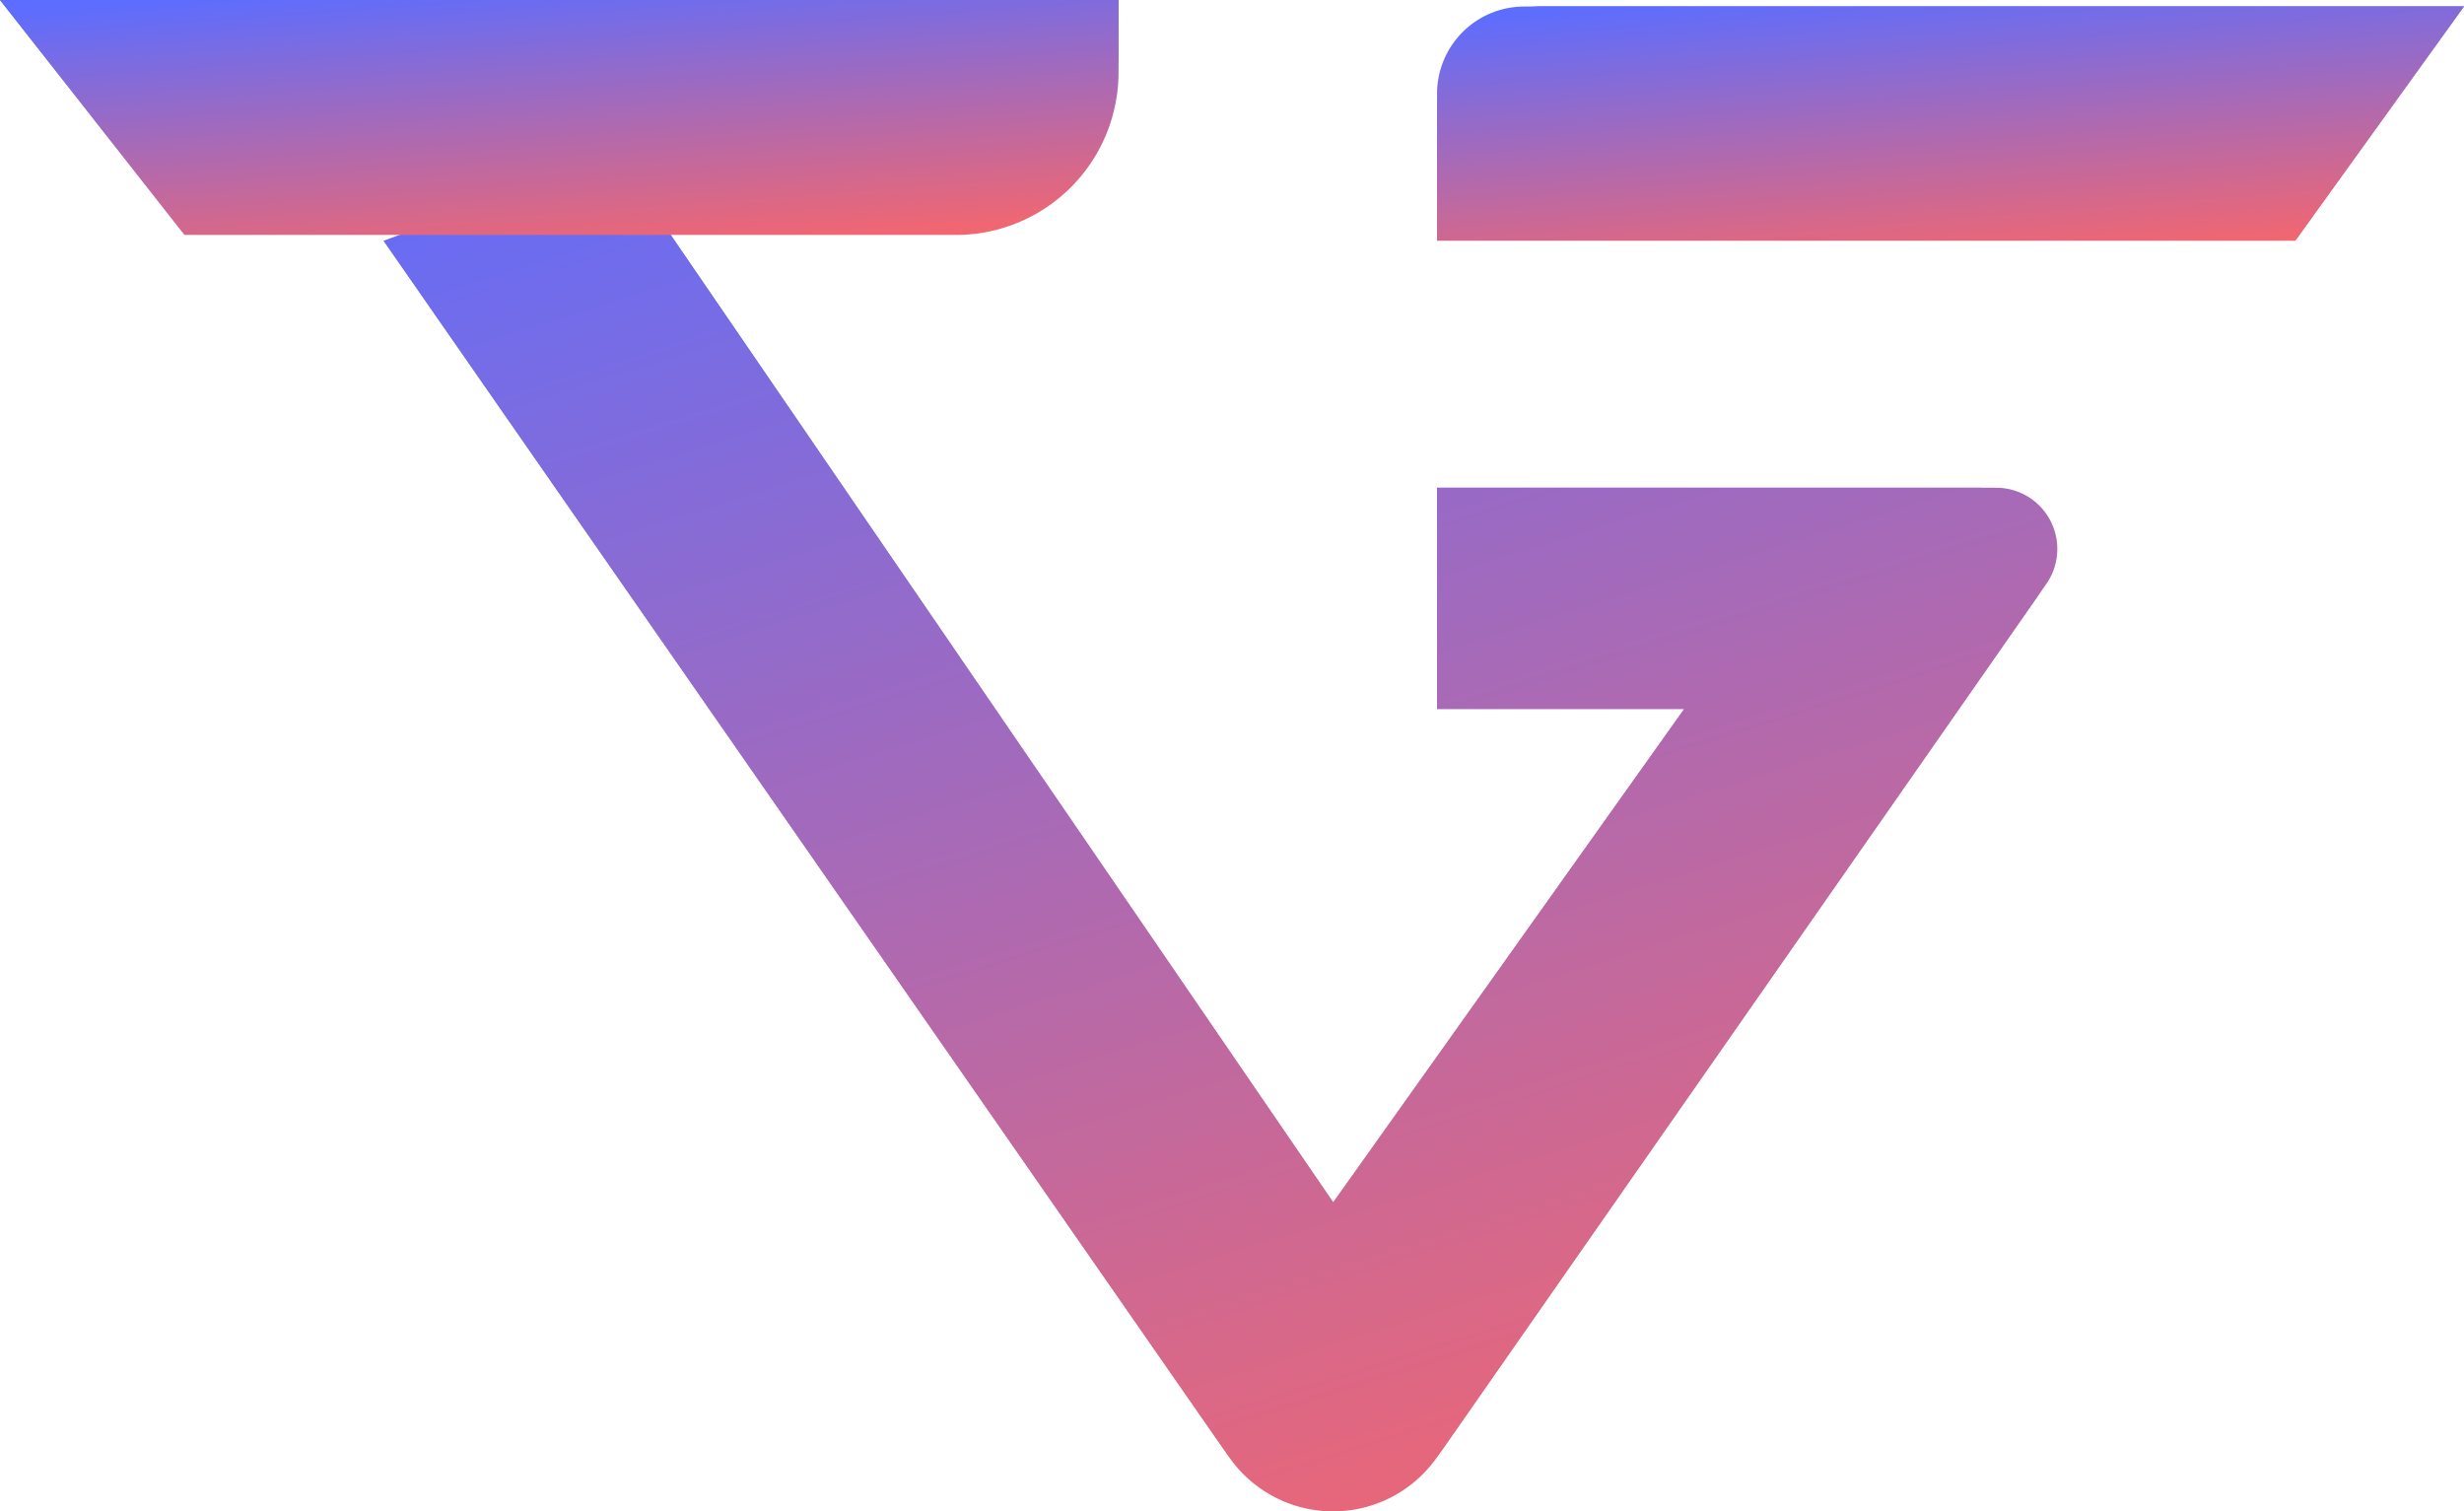 <svg xmlns="http://www.w3.org/2000/svg" xmlns:xlink="http://www.w3.org/1999/xlink" width="91.597" height="56.182" viewBox="0 0 91.597 56.182">
  <defs>
    <linearGradient id="linear-gradient" x1="0.783" y1="1.122" x2="0.367" y2="-0.084" gradientUnits="objectBoundingBox">
      <stop offset="0" stop-color="#ff6663"/>
      <stop offset="1" stop-color="#5c6dff"/>
    </linearGradient>
  </defs>
  <g id="Group_6" data-name="Group 6" transform="translate(-388.66 -1130.22)">
    <path id="Path_8" data-name="Path 8" d="M29.938,17.55,55.081,54.275,68.131,35.921h-9.19V27.7H79.05a2.624,2.624,0,0,1,2.15,4.129L59.165,63.42a4.98,4.98,0,0,1-8.169,0L19.78,18.517Z" transform="translate(383.14 1120.651)" fill="url(#linear-gradient)"/>
    <path id="Path_9" data-name="Path 9" d="M42.021,9.45,41.779,15.5,27.761,13.526l27.32,39.887L68.131,35.077h-9.19V26.854H79.722a2.275,2.275,0,0,1,1.863,3.583L58.941,62.889a4.712,4.712,0,0,1-7.73,0L19.78,17.673Z" transform="translate(383.14 1121.496)" fill="url(#linear-gradient)"/>
    <path id="Path_10" data-name="Path 10" d="M63.5,12.832v4.774H95.406l6.27-8.706H67.423A3.923,3.923,0,0,0,63.5,12.832Z" transform="translate(378.581 1121.553)" fill="url(#linear-gradient)"/>
    <path id="Path_11" data-name="Path 11" d="M63.5,12.153v5.464H95.406l6.27-8.706H66.743A3.243,3.243,0,0,0,63.5,12.153Z" transform="translate(378.581 1121.552)" fill="url(#linear-gradient)"/>
    <path id="Path_12" data-name="Path 12" d="M45.44,8.64v1.908a6.8,6.8,0,0,1-6.8,6.8H10.7L3.86,8.64Z" transform="translate(384.8 1121.58)" fill="url(#linear-gradient)"/>
    <path id="Path_13" data-name="Path 13" d="M45.44,8.64v2.687a6.046,6.046,0,0,1-6.046,6.046H10.73L3.86,8.64Z" transform="translate(384.8 1121.58)" fill="url(#linear-gradient)"/>
  </g>
</svg>
